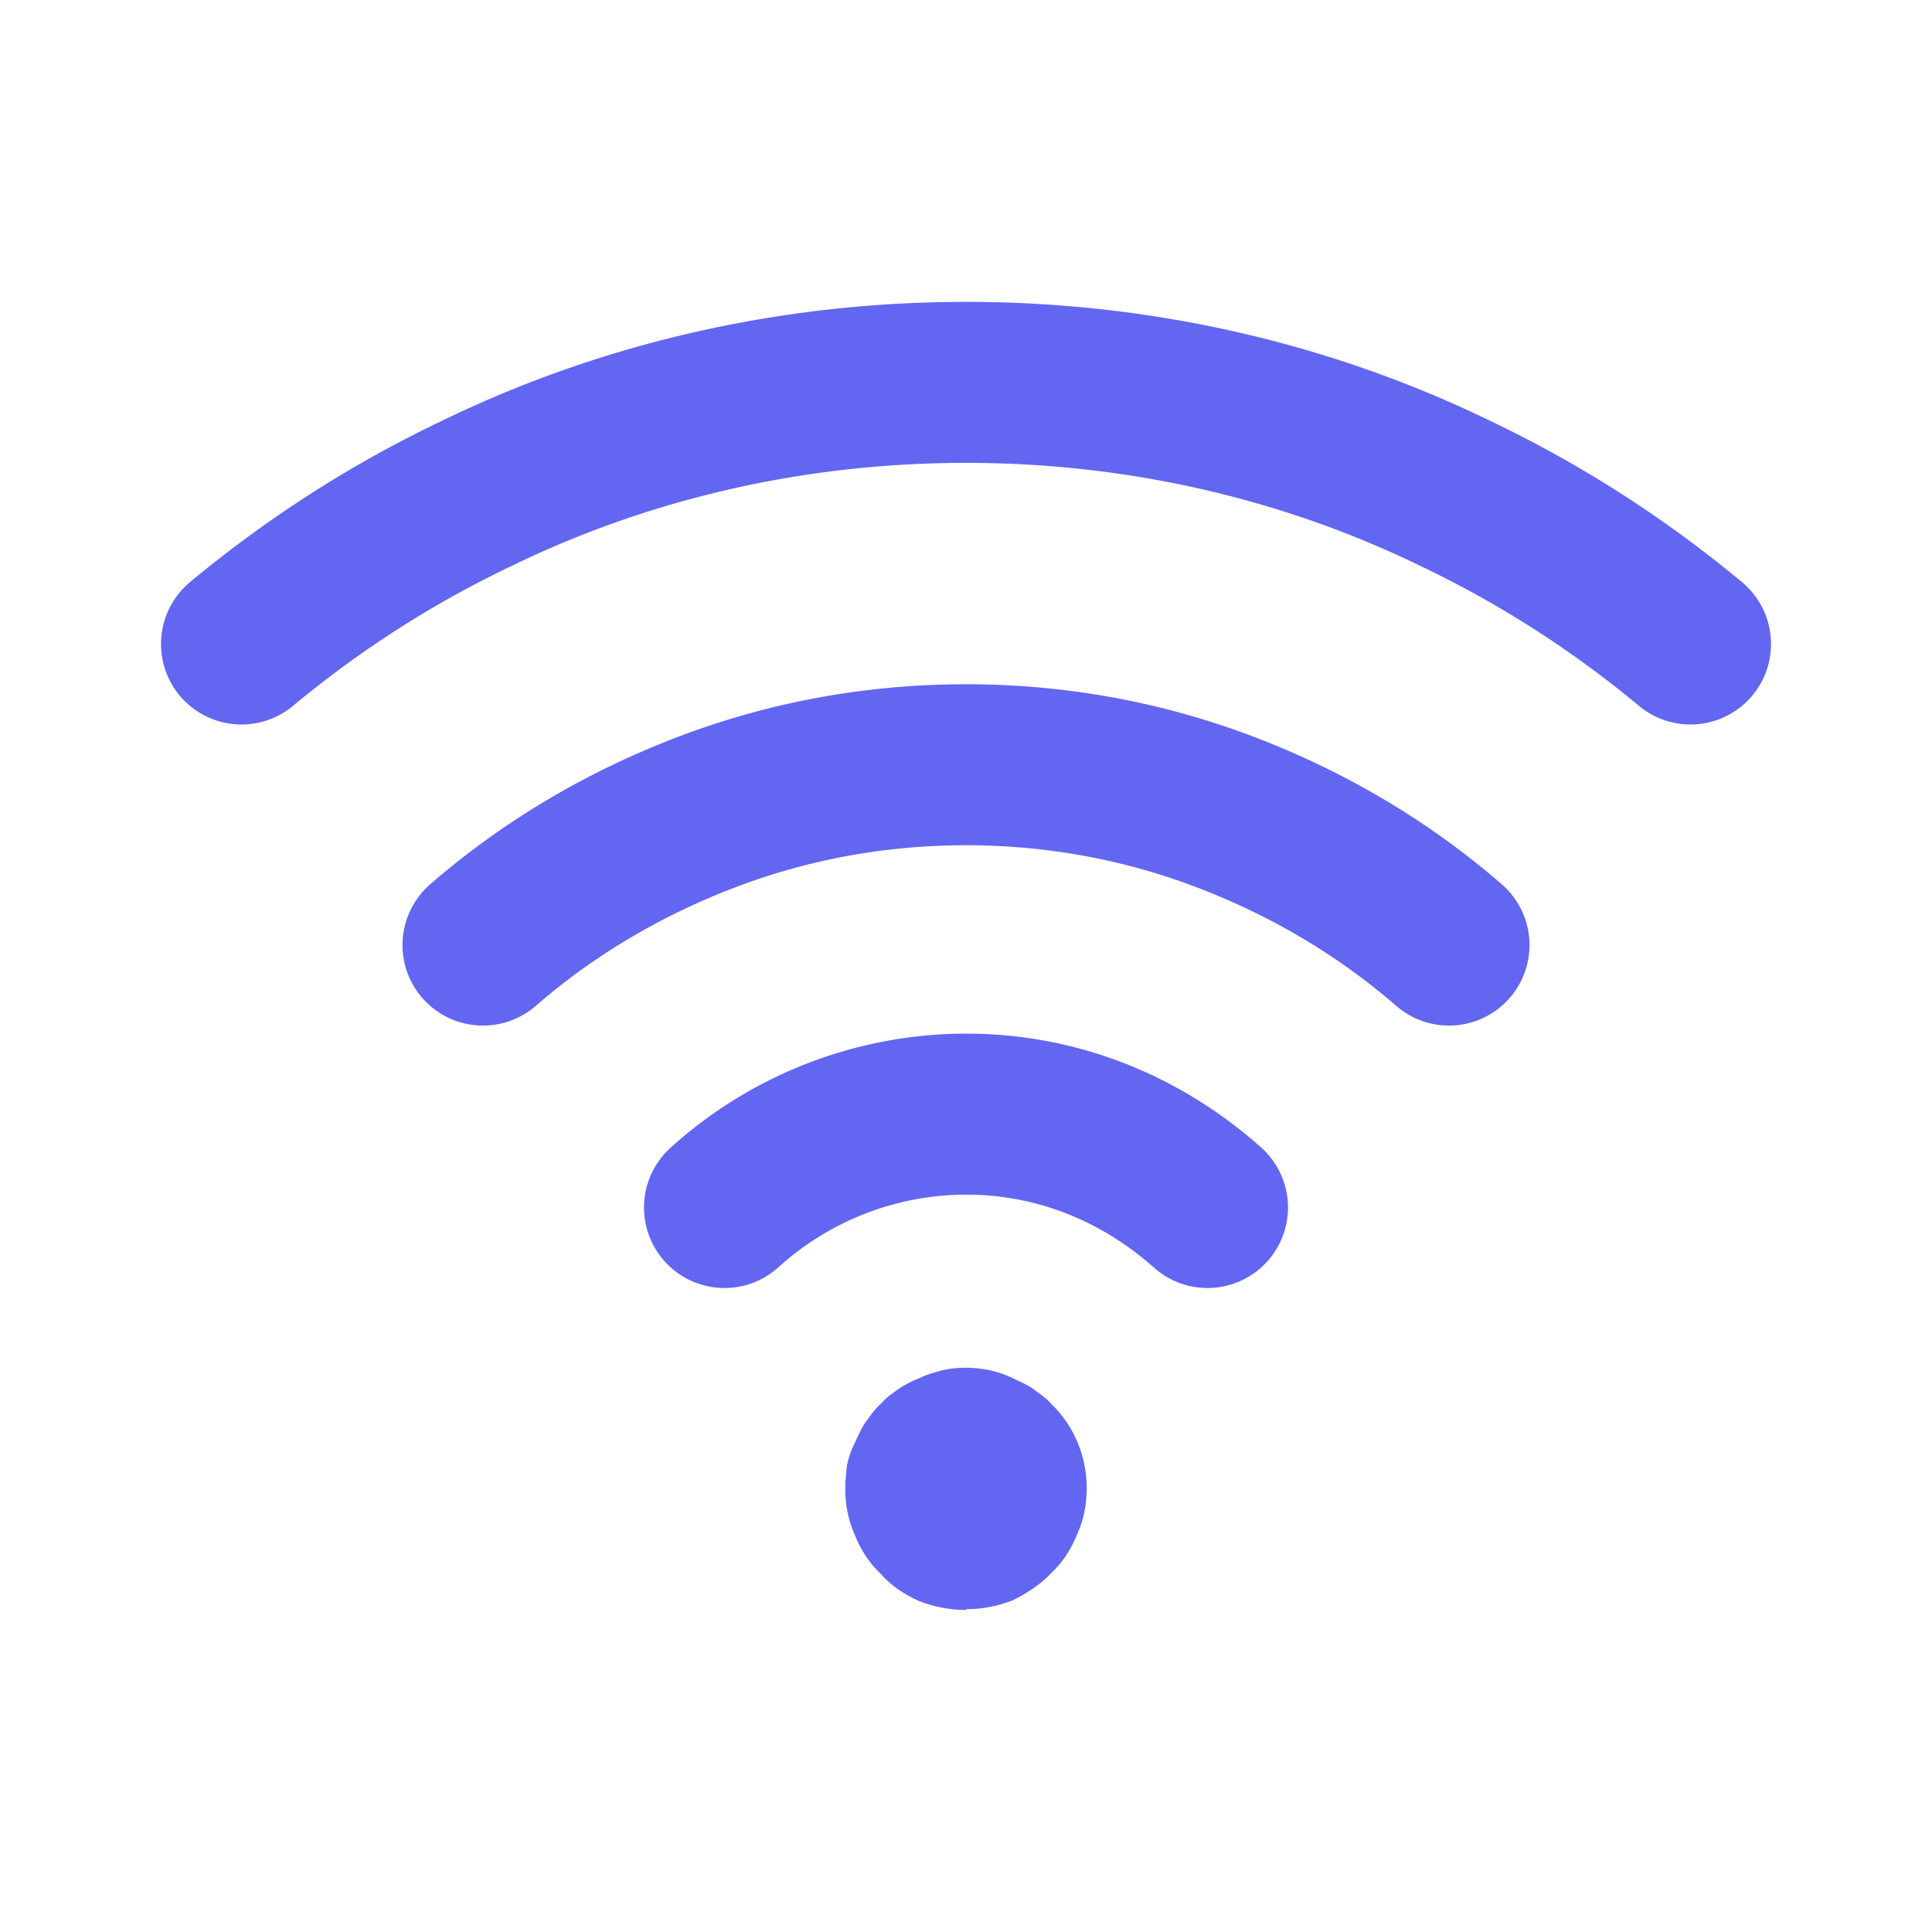 <svg xmlns="http://www.w3.org/2000/svg" width="24" height="24" fill="none" viewBox="0 0 24 24"><path stroke="#6366f1" stroke-linecap="round" stroke-linejoin="round" stroke-width="2" d="M6 11.74c.84-.73 1.82-1.3 2.88-1.69.98-.36 2.03-.55 3.12-.55s2.14.19 3.12.55c1.06.39 2.04.96 2.88 1.69M3 8c.89-.74 1.87-1.37 2.92-1.87 1.83-.89 3.9-1.38 6.08-1.38s4.25.49 6.08 1.38c1.05.5 2.03 1.13 2.92 1.87M9 15a4.48 4.48 0 0 1 3-1.16c1.14 0 2.18.43 3 1.16"/><path fill="#6366f1" d="M12 20c-.2 0-.4-.04-.58-.11-.18-.08-.35-.19-.48-.34-.14-.13-.25-.3-.32-.48q-.12-.27-.12-.57c0-.1.01-.19.02-.29.02-.1.05-.19.1-.29.04-.08.08-.18.13-.25.06-.08.12-.17.19-.23.06-.07.14-.13.23-.19.07-.05.17-.1.25-.13.1-.05.19-.07.29-.1.19-.04.38-.04.58 0 .09.02.19.05.29.1.08.04.18.08.25.13.08.06.17.12.23.19.29.28.44.66.44 1.05 0 .2-.04.4-.12.57-.07.18-.18.35-.32.48-.13.14-.3.25-.48.34-.18.07-.37.11-.58.11z"/></svg>